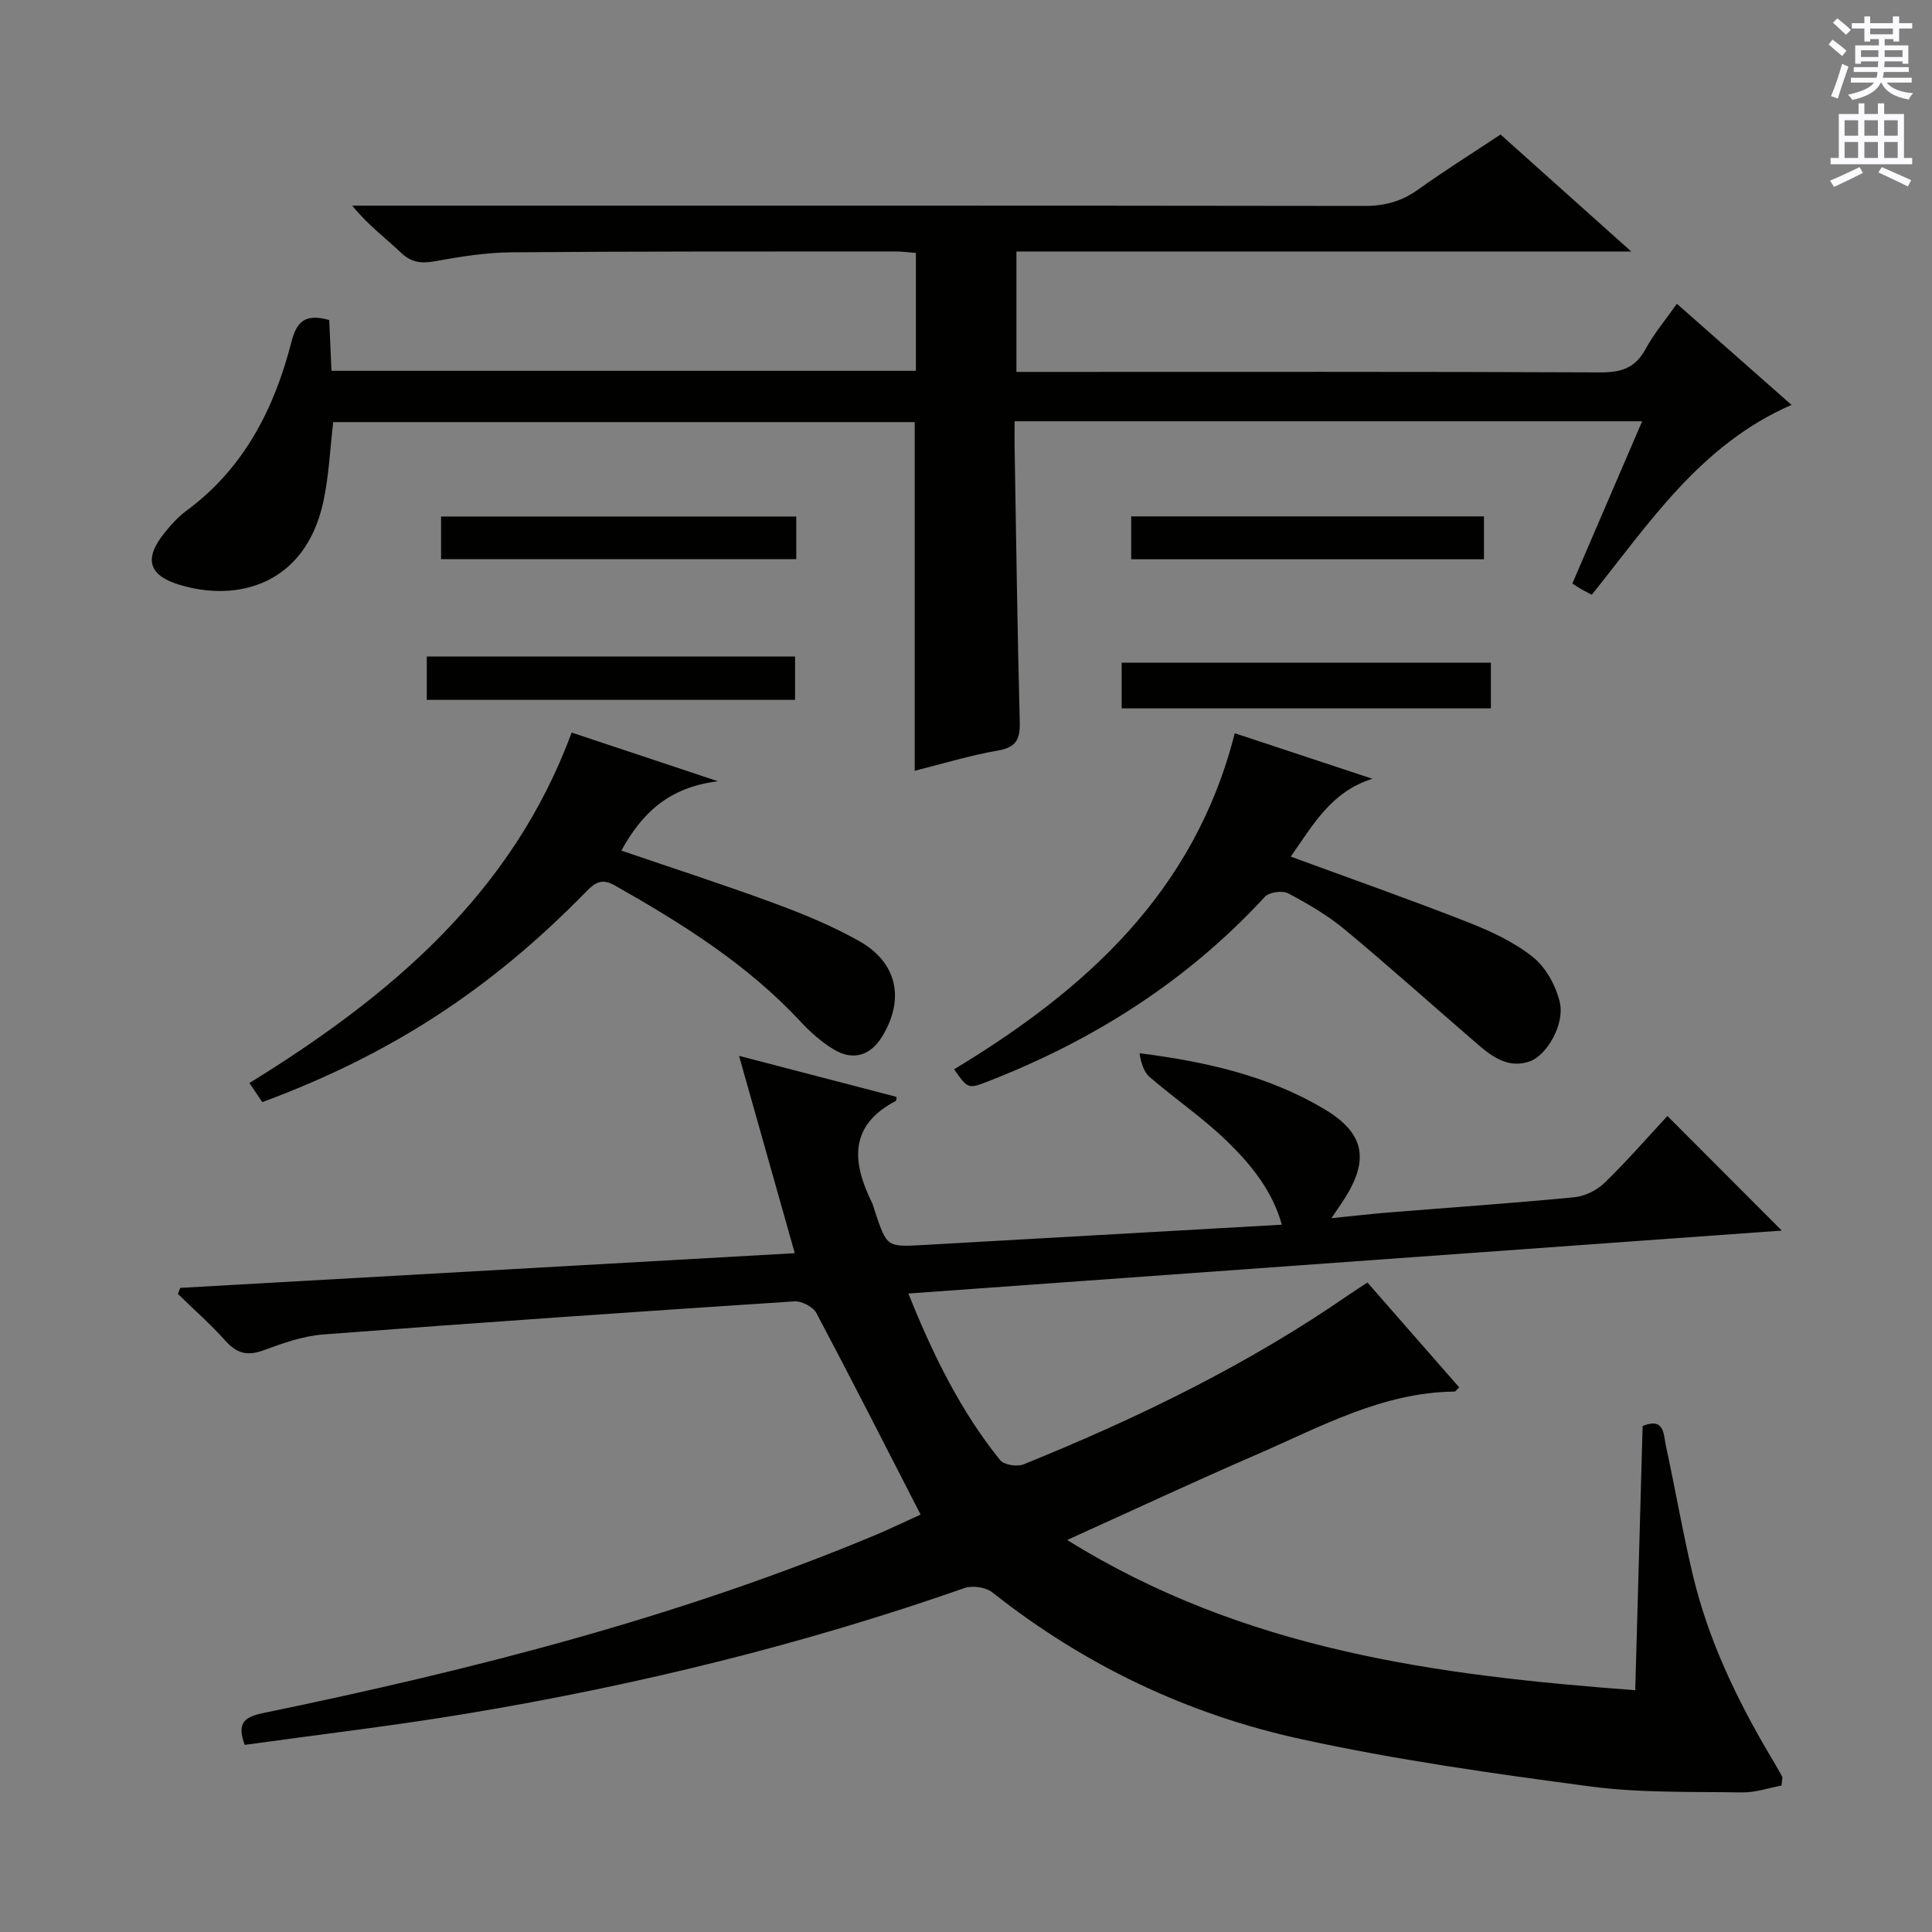 <svg enable-background="new 0 0 400 400" viewBox="0 0 400 400" xmlns="http://www.w3.org/2000/svg"><rect x="0" y="0" width="400" height="400" fill="#808080" stroke="none"/><g fill="#010100"><path d="m190.6 313.58c-7.35-14.32-14.34-28.09-21.58-41.73-.68-1.28-3.04-2.51-4.52-2.42-32.52 2.13-65.03 4.37-97.52 6.85-4.22.32-8.44 1.81-12.47 3.3-3.34 1.23-5.53.6-7.85-2-3.06-3.42-6.54-6.48-9.83-9.69.16-.42.33-.84.49-1.25 42.37-2.39 84.73-4.78 127.23-7.18-3.8-13.45-7.51-26.57-11.54-40.86 11.78 3.07 22.22 5.79 32.62 8.5-.08.5-.05.77-.14.82-9.76 5.11-9.1 12.66-4.97 21.05.29.59.43 1.26.64 1.89 2.46 7.31 2.46 7.33 9.92 6.91 24.57-1.38 49.14-2.78 74.31-4.21-1.97-7.06-6.38-12.44-11.26-17.2-4.98-4.85-10.82-8.82-16.1-13.37-1.24-1.07-1.78-2.95-2.11-4.93 13.74 1.74 26.68 4.67 38.24 11.55 8.56 5.09 9.42 10.72 3.81 19.18-.53.8-1.08 1.59-2.31 3.42 4.48-.45 7.98-.86 11.5-1.15 12.92-1.05 25.86-1.93 38.77-3.18 2.2-.21 4.69-1.45 6.29-3 4.62-4.48 8.86-9.37 13-13.83 8.01 8.03 15.75 15.78 23.68 23.73-59.95 4.32-120.14 8.66-180.83 13.03 5.1 12.73 10.8 24.31 18.98 34.48.81 1 3.53 1.43 4.87.89 23.63-9.57 46.49-20.65 67.52-35.23 1.08-.75 2.19-1.44 3.68-2.41 6.38 7.29 12.67 14.48 19 21.71-.55.49-.77.86-1 .86-14.97.17-27.74 7.32-40.93 13.03-12.75 5.52-25.35 11.41-39.25 17.7 36.76 22.85 76.63 28.03 117.62 31.1.52-18.56 1.03-36.62 1.53-54.7 4.54-1.87 4.31 1.76 4.8 4.01 1.94 8.91 3.47 17.91 5.58 26.78 3.17 13.37 9.03 25.66 16 37.44.85 1.43 1.7 2.85 2.49 4.31.13.24-.02.64-.11 1.9-2.58.47-5.41 1.47-8.23 1.42-10.48-.17-21.06.13-31.41-1.24-20.05-2.66-40.16-5.49-59.9-9.81-23.46-5.12-44.88-15.33-63.86-30.37-1.35-1.07-4.11-1.47-5.76-.89-33.45 11.71-67.74 20.1-102.66 25.93-15.37 2.57-30.87 4.38-46.37 6.54-1.49-4.15-.55-5.69 3.78-6.58 43.29-8.94 86.05-19.81 126.97-36.94 3.19-1.35 6.32-2.86 9.19-4.16z"/><path d="m310.67 27.85c8.81 7.88 17.43 15.6 27.06 24.22-22.17 0-43.07 0-63.98 0-20.98 0-41.95 0-63.31 0v24.93h5.99c38.33 0 76.65-.07 114.98.1 4.31.02 7.18-.95 9.29-4.84 1.72-3.17 4.1-5.98 6.48-9.37 7.99 7.05 15.66 13.82 23.73 20.94-18.81 8.2-29.38 24.39-41.35 39.31-.86-.46-1.58-.82-2.28-1.22-.58-.33-1.13-.72-1.74-1.11 4.9-11.38 9.59-22.29 14.45-33.59-43.47 0-86.27 0-129.93 0 0 1.77-.03 3.51 0 5.25.33 18.98.57 37.95 1.07 56.92.1 3.62-.68 5.34-4.55 6.01-5.81 1-11.48 2.75-17.2 4.18 0-24.36 0-48.1 0-72.19-39.92 0-80 0-120.39 0-.65 5.42-.87 11.06-2.05 16.49-3.7 17.11-17.72 20.89-29.83 17.18-6.45-1.97-7.31-5.45-3.04-10.75 1.35-1.68 2.85-3.33 4.57-4.6 11.88-8.76 18.14-21.08 21.69-34.89 1.13-4.42 2.98-5.91 7.83-4.56.15 3.27.31 6.82.47 10.51h121c0-8.12 0-16.04 0-24.4-1.41-.11-2.84-.31-4.27-.31-26.49.02-52.99-.04-79.48.18-5.28.04-10.59.9-15.8 1.84-2.84.51-4.9.3-7.09-1.79-3.21-3.06-6.82-5.7-10.07-9.72h5.61c67.99 0 135.98-.03 203.96.07 4.21.01 7.7-.94 11.11-3.39 5.51-3.94 11.28-7.55 17.07-11.4z"/><path d="m54.31 228.18c-.89-1.32-1.62-2.4-2.67-3.95 29.03-17.91 54.4-39.14 66.71-72.56 9.8 3.26 19.21 6.39 30.29 10.08-10.28 1.27-15.77 6.68-20 14.36 10.72 3.66 21.22 7.05 31.57 10.87 6.05 2.23 12.11 4.71 17.71 7.88 7.85 4.44 9.4 11.94 4.8 19.62-2.43 4.05-6.07 5.24-10.12 2.78-2.52-1.53-4.83-3.56-6.84-5.73-11.03-11.88-24.53-20.31-38.47-28.21-2.61-1.48-4.03-.67-5.88 1.23-19.84 20.34-40.58 33.81-67.1 43.63z"/><path d="m284.15 161.24c-8.59 2.63-12.42 9.76-16.92 16.11 12.33 4.53 24.52 8.82 36.55 13.53 4.77 1.87 9.61 4.1 13.57 7.25 2.7 2.15 4.79 5.95 5.59 9.38 1.06 4.52-2.66 10.94-6.16 12.21-4.37 1.58-7.74-.84-10.83-3.5-9.18-7.91-18.19-16.01-27.5-23.75-3.55-2.95-7.65-5.34-11.74-7.51-1.2-.63-3.94-.26-4.83.71-16 17.36-35.33 29.65-57.2 38.17-4.25 1.66-4.26 1.63-7.15-2.45 27.09-16.36 49.78-36.62 58.11-69.58 9.61 3.17 19.06 6.3 28.51 9.43z"/><path d="m232.23 146.66c0-3.32 0-6.26 0-9.46h76.44v9.46c-25.28 0-50.67 0-76.44 0z"/><path d="m88.36 135.93h76.25v8.97c-25.34 0-50.6 0-76.25 0 0-2.93 0-5.91 0-8.97z"/><path d="m164.86 106.94v8.82c-24.43 0-48.78 0-73.54 0 0-2.7 0-5.58 0-8.82z"/><path d="m307.24 106.91v8.88c-24.33 0-48.5 0-73.04 0 0-2.82 0-5.69 0-8.88z"/></g><path d="m378.6 9.2.8-1c.9.7 1.9 1.4 2.9 2.3l-.9 1.1c-1.1-.9-2-1.7-2.8-2.4zm.5 10.7c.9-2.1 1.6-4.3 2.3-6.7.4.2.8.4 1.3.6-.7 2.1-1.5 4.3-2.2 6.6zm.4-15.2.9-.9c1 .8 2 1.6 2.8 2.4l-1 1c-1-.9-1.9-1.8-2.7-2.5zm12.5-1.3h1.2v1.4h2.7v1.1h-2.7v2.7h-1.2v-.5h-1.8v1.3h4.9v3.8h-1.2v-.5h-3.7c0 .4-.1.9-.1 1.2h5.1v1h-5.2c0 .5-.1.9-.2 1.2h6v1h-5.2c1.1 1.3 2.9 2 5.5 2.2-.4.4-.7.8-.9 1.3-2.9-.5-4.8-1.6-5.7-3.5h-.1c-.8 1.7-2.7 2.9-5.9 3.6-.2-.4-.6-.8-.9-1.1 2.8-.6 4.6-1.4 5.4-2.5h-4.8v-1h5.3c.1-.3.2-.7.2-1.2h-4.9v-1h5c0-.4 0-.8.1-1.2h-3.6v.5h-1.2v-3.8h4.9v-1.3h-1.8v.5h-1.2v-2.7h-2.6v-1.1h2.6v-1.4h1.2v1.4h4.7v-1.4zm-6.7 8.4h3.6c0-.4 0-.9 0-1.4h-3.6zm1.9-4.7h4.7v-1.2h-4.7zm6.7 3.3h-3.7v1.4h3.7z" fill="#fbfafc"/><path d="m384.7 21.4h1.3v2.2h2.8v-2.2h1.3v2.2h4.1v9.1h1.7v1.3h-16.9v-1.3h1.7v-9.1h4.1v-2.2zm.3 13.2.7 1.2c-1.8.9-3.8 1.9-6 2.9-.2-.4-.5-.8-.8-1.3 2.4-1 4.4-2 6.1-2.8zm-3.1-6.5h2.8v-3.2h-2.8zm0 4.6h2.8v-3.3h-2.8zm4.1-4.6h2.8v-3.2h-2.8zm0 4.6h2.8v-3.3h-2.8zm3.6 1.9c2.1.9 4.1 1.8 6.1 2.7l-.7 1.3c-2.2-1.1-4.2-2-6.1-2.9zm3.3-9.7h-2.8v3.2h2.8zm-2.8 7.8h2.8v-3.3h-2.8z" fill="#fbfafc"/></svg>